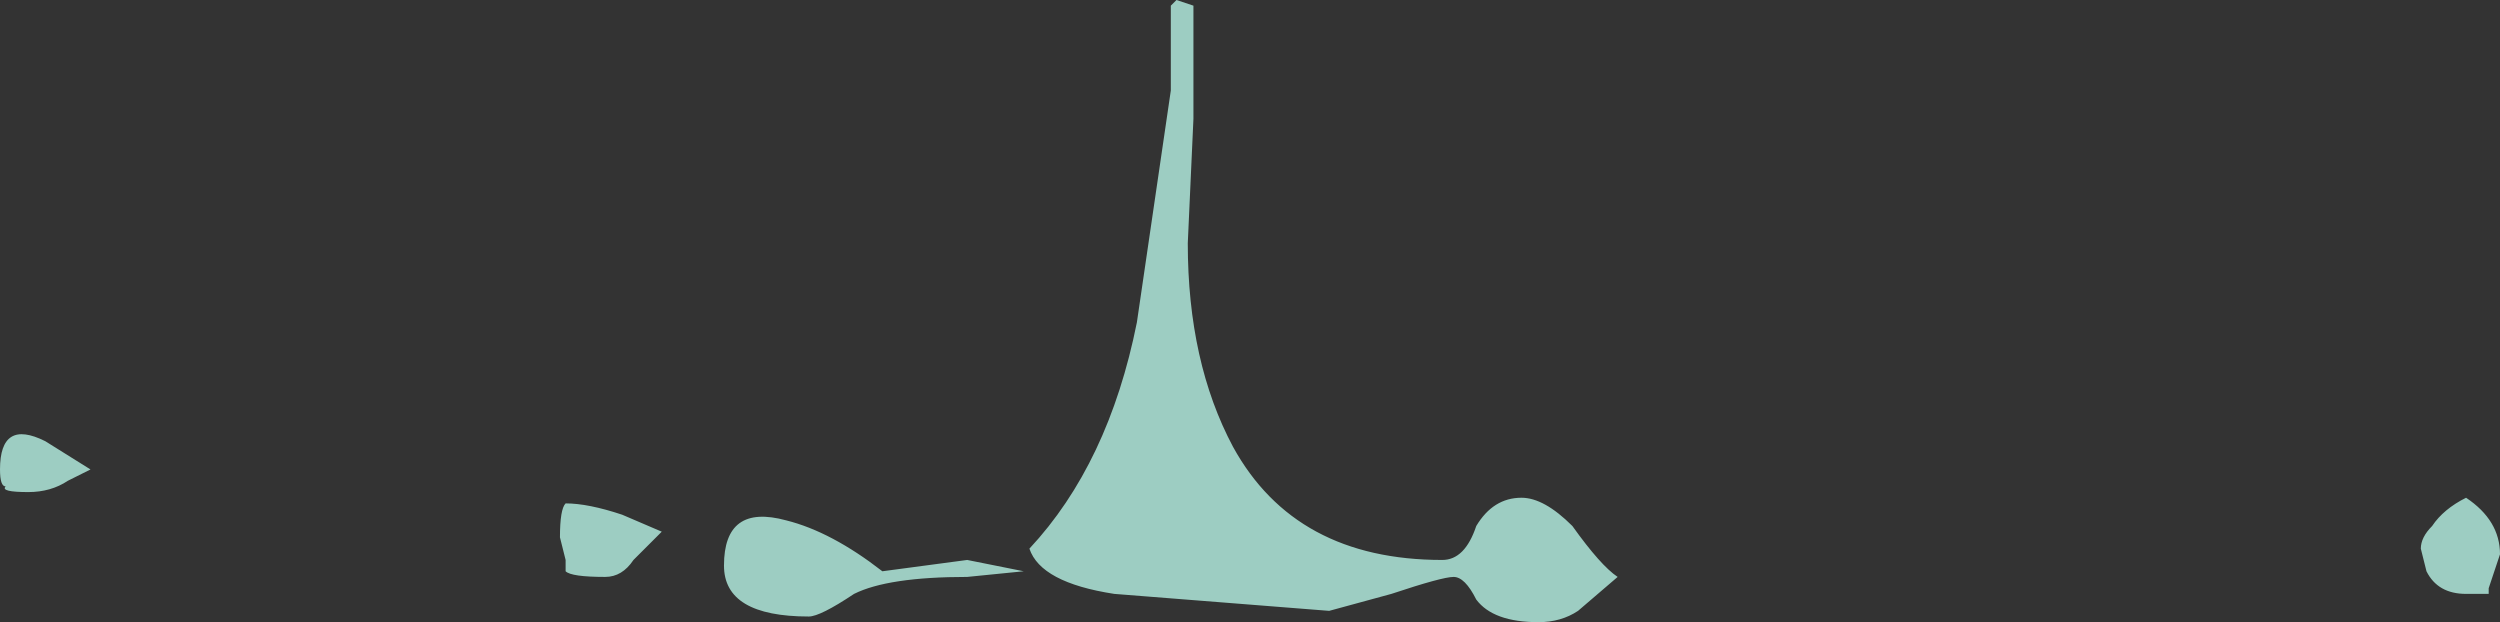 <?xml version="1.0" encoding="UTF-8" standalone="no"?>
<svg xmlns:ffdec="https://www.free-decompiler.com/flash" xmlns:xlink="http://www.w3.org/1999/xlink" ffdec:objectType="shape" height="5.5px" width="22.1px" xmlns="http://www.w3.org/2000/svg">
  <rect width="100%" height="100%" fill="#333333" stroke="none"/>
  <g transform="matrix(1.0, 0.0, 0.0, 1.0, 8.9, 4.9)">
    <path d="M1.45 -4.85 L1.5 -4.9 1.65 -4.85 1.65 -3.85 1.6 -2.75 Q1.6 -1.7 2.0 -0.95 2.55 0.05 3.85 0.05 4.05 0.05 4.15 -0.25 4.3 -0.5 4.55 -0.5 4.75 -0.5 5.0 -0.25 5.25 0.1 5.4 0.2 L5.05 0.5 Q4.9 0.6 4.7 0.6 4.3 0.6 4.15 0.4 4.05 0.2 3.95 0.2 3.85 0.2 3.4 0.35 L2.85 0.5 0.95 0.35 Q0.3 0.25 0.2 -0.05 0.9 -0.8 1.15 -2.05 L1.45 -4.1 1.45 -4.85 M13.2 0.0 L13.1 0.3 13.1 0.35 12.9 0.35 Q12.65 0.35 12.55 0.15 L12.5 -0.05 Q12.5 -0.15 12.6 -0.25 12.7 -0.4 12.9 -0.5 13.2 -0.3 13.2 0.0 M-8.3 -0.65 Q-8.45 -0.55 -8.65 -0.55 -8.9 -0.55 -8.85 -0.6 -8.9 -0.6 -8.9 -0.75 -8.9 -1.2 -8.5 -1.0 L-8.1 -0.75 -8.3 -0.65 M-3.9 -0.45 Q-3.7 -0.45 -3.4 -0.35 L-3.05 -0.2 -3.3 0.05 Q-3.4 0.2 -3.55 0.2 -3.85 0.2 -3.9 0.15 L-3.9 0.05 -3.95 -0.15 Q-3.95 -0.4 -3.9 -0.45 M-0.35 0.05 L0.15 0.15 -0.35 0.2 Q-1.05 0.2 -1.35 0.35 -1.65 0.55 -1.75 0.55 -2.5 0.55 -2.5 0.1 -2.5 -0.45 -1.95 -0.3 -1.55 -0.2 -1.1 0.15 L-0.35 0.05" fill="#bffff0" fill-opacity="0.753" fill-rule="evenodd" stroke="none"/>
  </g>
</svg>

